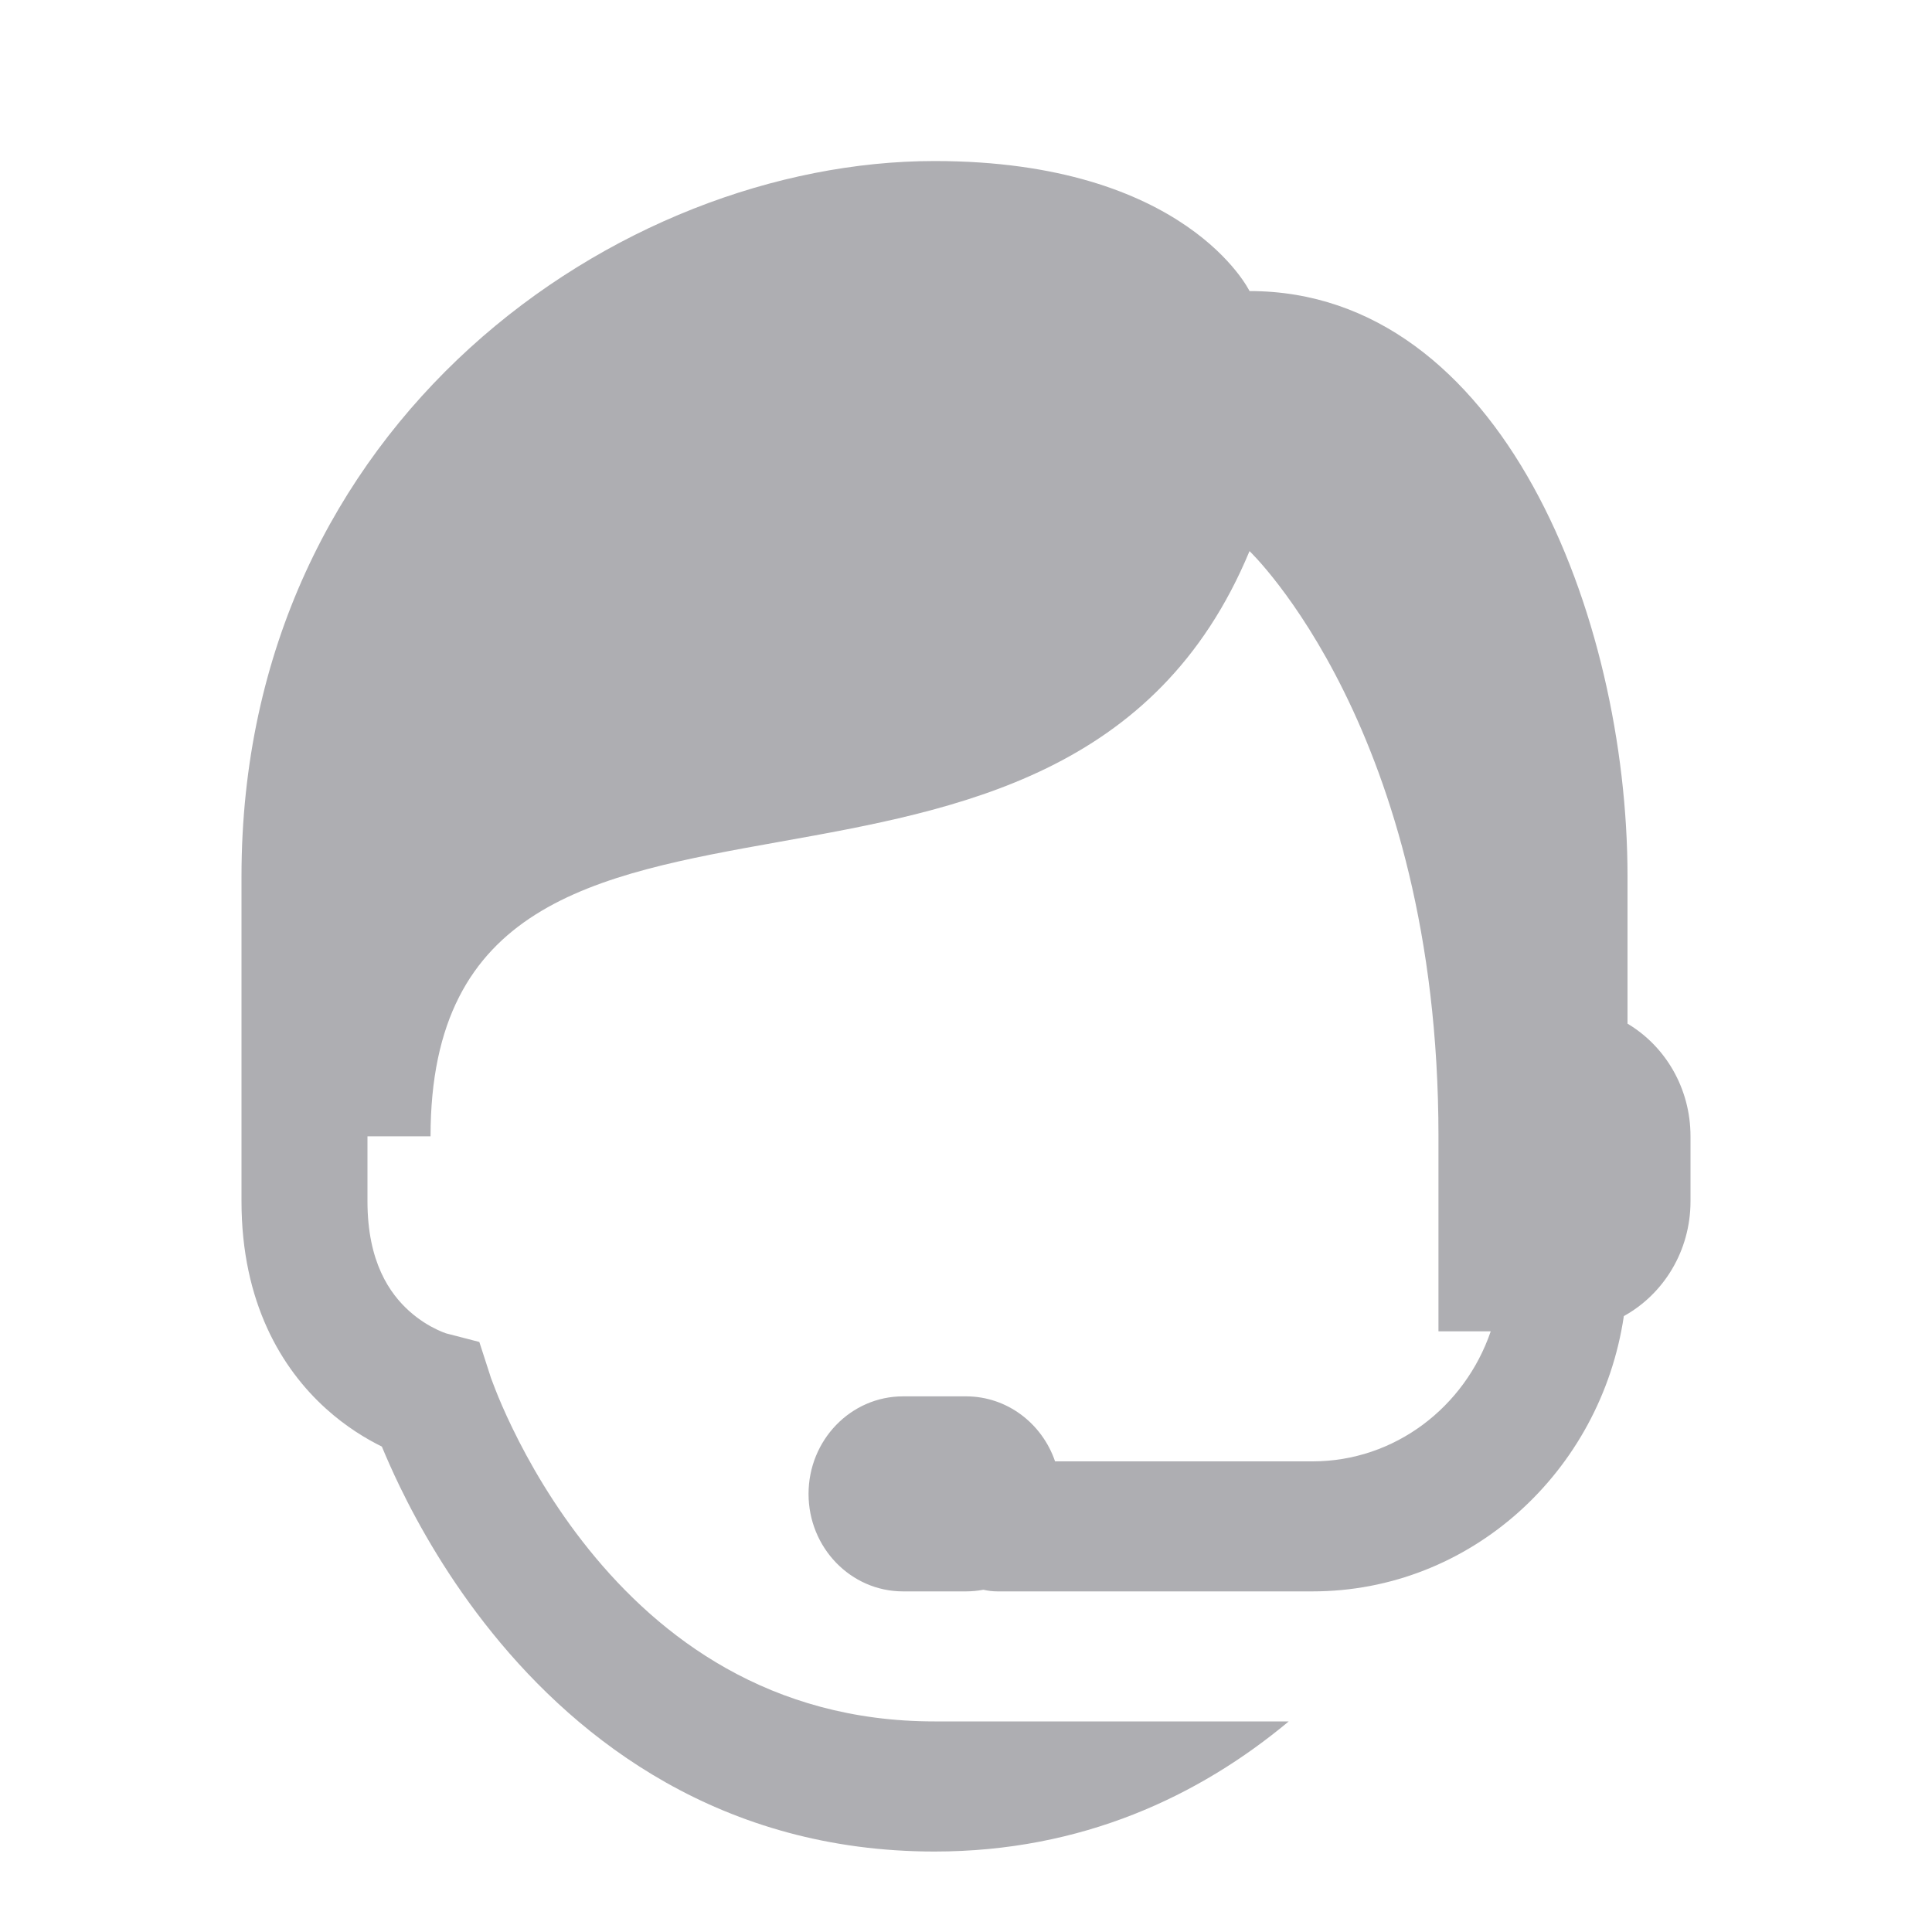 <svg width="20" height="20" viewBox="0 0 20 20" fill="none" xmlns="http://www.w3.org/2000/svg">
<path d="M14.891 11.763C14.891 7.563 12.935 5.705 12.935 5.705C11.975 8.015 9.918 8.384 8.071 8.714C6.151 9.058 4.457 9.362 4.457 11.763H3.804V12.436C3.804 13.07 4.039 13.394 4.234 13.57C4.34 13.666 4.446 13.727 4.524 13.764C4.563 13.783 4.593 13.794 4.61 13.8L4.618 13.803L4.622 13.804L4.962 13.892L5.075 14.241L5.076 14.245C5.078 14.249 5.08 14.257 5.084 14.269C5.093 14.292 5.106 14.328 5.125 14.376C5.162 14.472 5.222 14.614 5.305 14.785C5.472 15.13 5.731 15.588 6.099 16.044C6.83 16.949 7.966 17.82 9.674 17.82H13.341C12.414 18.593 11.201 19.167 9.674 19.167C7.469 19.167 5.996 18.019 5.097 16.905C4.649 16.351 4.338 15.8 4.138 15.387C4.061 15.228 4 15.088 3.953 14.975C3.791 14.895 3.583 14.771 3.375 14.583C2.917 14.17 2.5 13.485 2.5 12.436V9.071C2.5 4.359 6.413 1.667 9.674 1.667C12.283 1.667 12.935 3.013 12.935 3.013C15.543 3.013 16.848 6.378 16.848 9.071V10.597C17.238 10.829 17.5 11.264 17.5 11.763V12.436C17.5 12.95 17.221 13.397 16.81 13.624C16.57 15.238 15.218 16.474 13.587 16.474H10.326C10.276 16.474 10.227 16.468 10.18 16.457C10.121 16.468 10.061 16.474 10 16.474H9.348C8.808 16.474 8.37 16.022 8.37 15.465C8.37 14.907 8.808 14.455 9.348 14.455H10C10.426 14.455 10.788 14.736 10.922 15.128H13.587C14.439 15.128 15.164 14.566 15.432 13.782H14.891V11.763Z" fill="#AEAEB2"/>
</svg>
